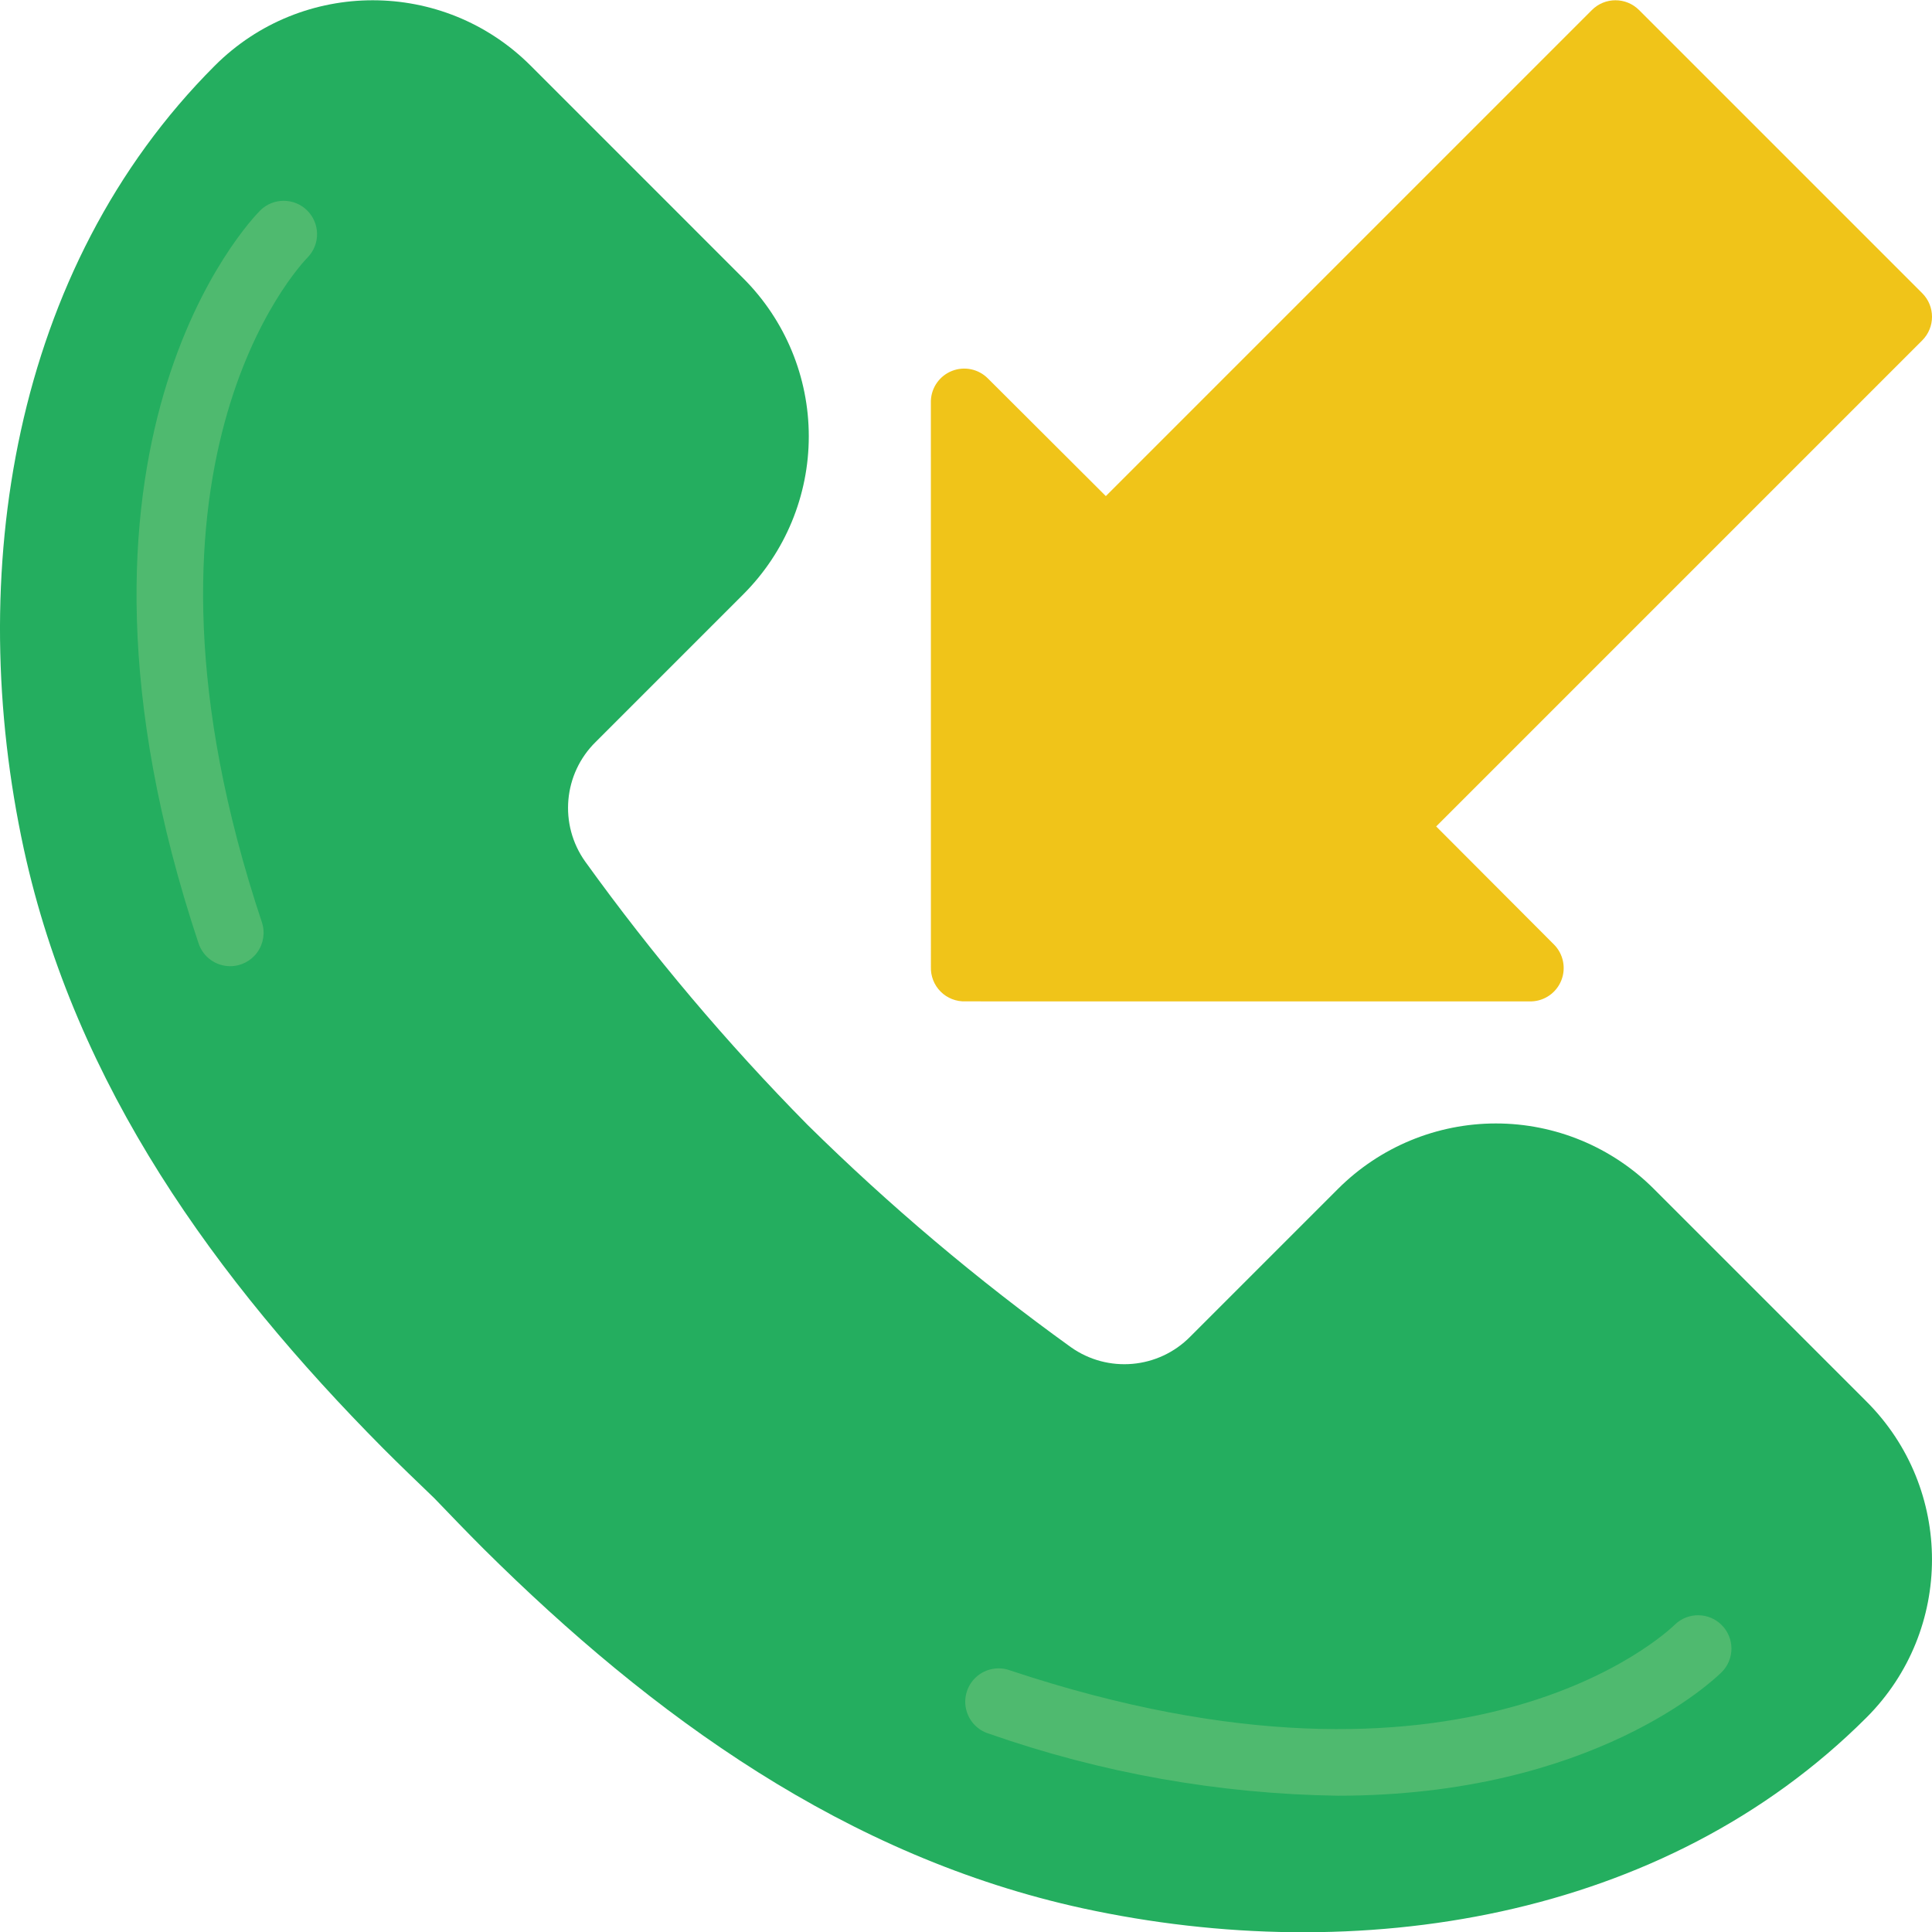 <svg height="511pt" viewBox="0 0 511.07 511" width="511pt" xmlns="http://www.w3.org/2000/svg"><path d="m154.789 227.855c17.777 24.695 37.441 47.984 58.812 69.648 21.664 21.371 44.949 41.031 69.648 58.809 9.801 6.969 23.207 5.781 31.633-2.793l39.062-39.062c11.078-11.078 26.105-17.305 41.773-17.305 15.664 0 30.691 6.227 41.77 17.305l56.281 56.277c23.066 23.07 23.066 60.473 0 83.543-53.742 53.742-134.754 66.238-207.285 50.508-62.57-13.629-113.863-50.77-158.523-95.078-4.457-4.457-8.738-8.914-13.105-13.457-4.547-4.367-9.008-8.648-13.461-13.109-44.305-44.656-81.445-95.945-95.078-158.52-15.73-72.531-3.23-153.539 50.512-207.285 23.07-23.066 60.473-23.066 83.543 0l56.277 56.281c11.078 11.078 17.301 26.102 17.301 41.77s-6.223 30.691-17.301 41.77l-39.062 39.062c-8.578 8.426-9.762 21.836-2.797 31.637zm0 0" fill="#24ae5f"/><path d="m60.902 255.551c-3.801 0-7.172-2.43-8.375-6.035-43.887-131.672 13.875-191.445 16.355-193.93 3.457-3.367 8.973-3.336 12.391.07 3.418 3.402 3.473 8.918.121 12.387-2.246 2.301-52.277 55.414-12.117 175.887.895 2.695.441 5.652-1.219 7.953-1.656 2.301-4.32 3.664-7.156 3.668zm0 0" fill="#4fba6f"/><path d="m353.859 474.984c-31.441-.469-62.598-6.008-92.266-16.414-3.074-.934-5.395-3.461-6.066-6.602-.668-3.141.418-6.395 2.84-8.504 2.418-2.105 5.793-2.734 8.812-1.637 120.574 40.164 173.688-9.965 175.891-12.121 3.473-3.336 8.98-3.273 12.375.141 3.398 3.414 3.43 8.922.07 12.375-1.801 1.805-33.824 32.762-101.656 32.762zm0 0" fill="#4fba6f"/><path d="m261.305 100.051 31.219 31.145 128.574-128.574c3.445-3.449 9.035-3.449 12.48 0l74.906 74.902c3.449 3.449 3.449 9.039 0 12.484l-128.574 128.574 31.145 31.219c2.48 2.48 3.258 6.199 1.973 9.465-1.281 3.27-4.379 5.465-7.887 5.598l-149.742-.008c-2.453.09-4.836-.844-6.57-2.578s-2.672-4.117-2.578-6.57l-.008-149.742c.129-3.508 2.328-6.605 5.594-7.887 3.27-1.285 6.988-.508 9.469 1.973zm0 0" fill="#f0c419"/></svg>